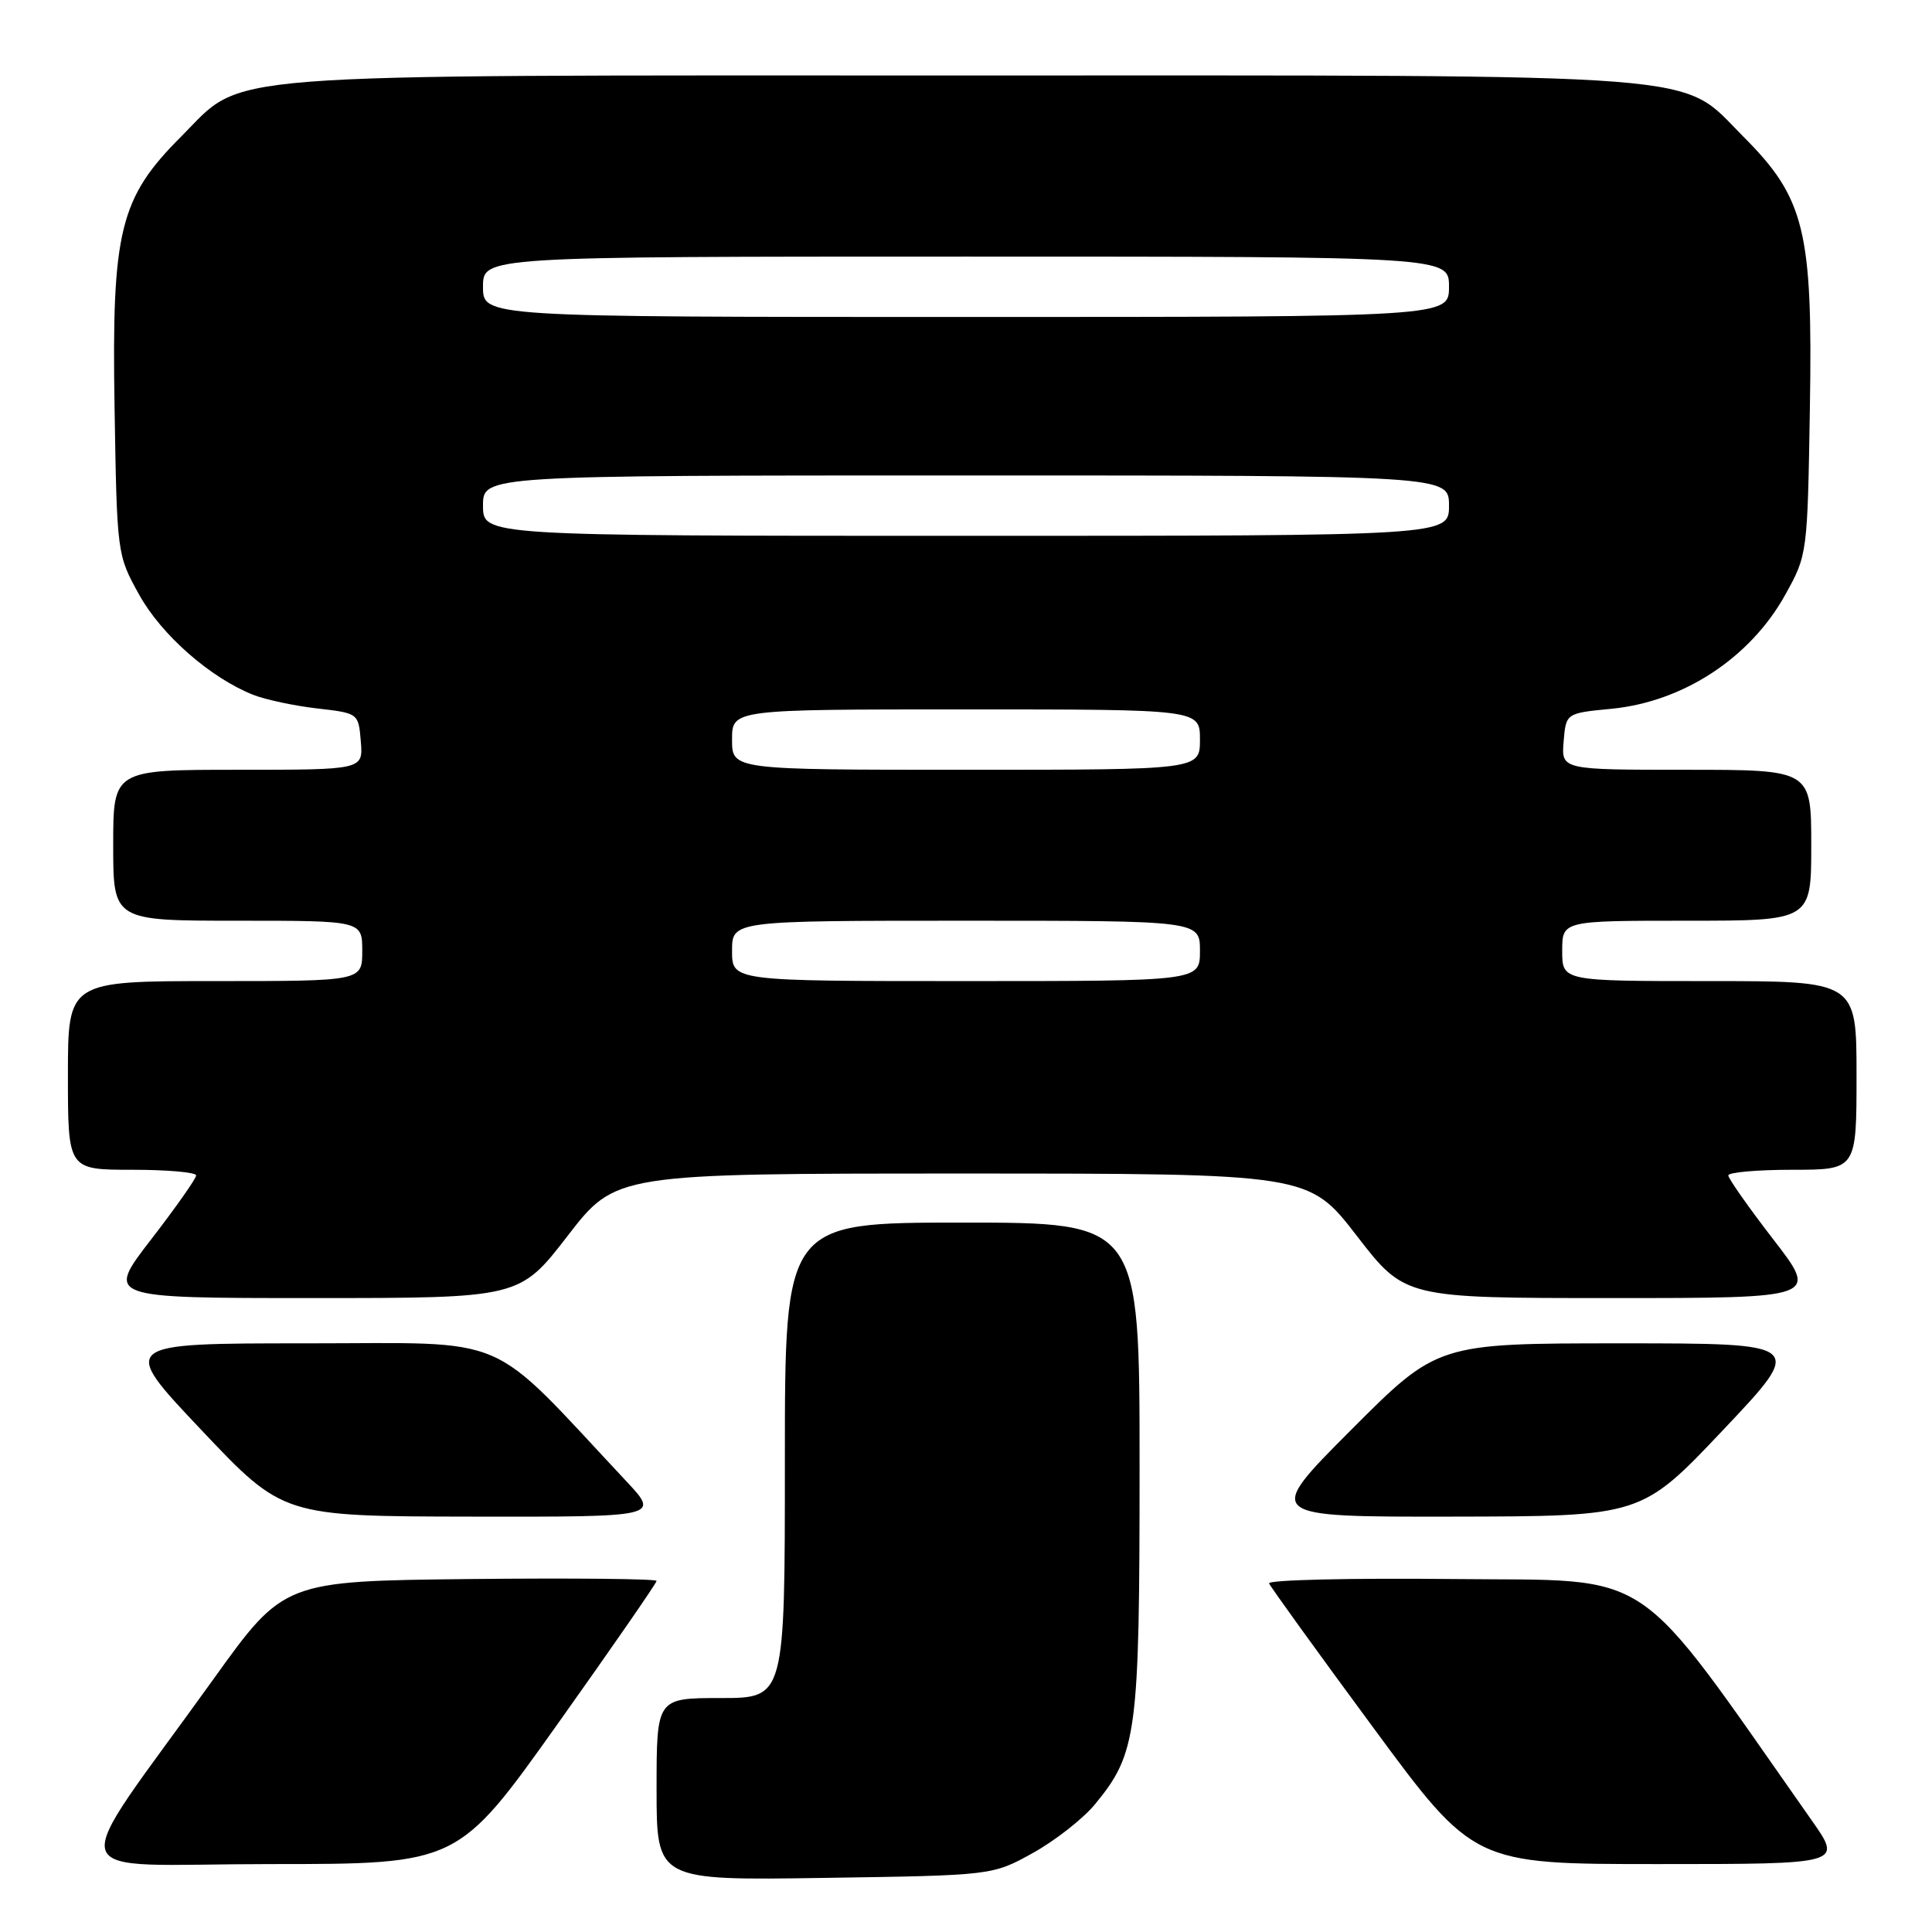 <?xml version="1.0" encoding="UTF-8" standalone="no"?>
<!DOCTYPE svg PUBLIC "-//W3C//DTD SVG 1.1//EN" "http://www.w3.org/Graphics/SVG/1.1/DTD/svg11.dtd" >
<svg xmlns="http://www.w3.org/2000/svg" xmlns:xlink="http://www.w3.org/1999/xlink" version="1.1" viewBox="0 0 256 256">
 <g >
 <path fill="currentColor"
d=" M 136.86 245.53 C 139.80 243.90 143.50 241.00 145.08 239.09 C 150.66 232.32 151.00 229.73 151.00 194.32 C 151.00 162.00 151.00 162.00 127.50 162.00 C 104.00 162.00 104.00 162.00 104.00 193.50 C 104.00 225.00 104.00 225.00 95.50 225.00 C 87.00 225.00 87.00 225.00 87.00 237.08 C 87.00 249.17 87.00 249.17 109.25 248.83 C 131.50 248.50 131.50 248.50 136.86 245.53 Z  M 73.84 228.50 C 81.08 218.32 87.00 209.76 87.00 209.48 C 87.00 209.20 75.89 209.09 62.31 209.23 C 37.61 209.50 37.61 209.50 28.28 222.50 C 8.42 250.17 7.45 247.00 35.78 247.00 C 60.68 247.00 60.68 247.00 73.84 228.50 Z  M 240.09 241.25 C 215.98 206.95 219.81 209.53 192.61 209.23 C 178.97 209.09 167.97 209.34 168.16 209.81 C 168.35 210.27 174.52 218.83 181.89 228.82 C 195.28 247.00 195.28 247.00 219.70 247.00 C 244.13 247.00 244.13 247.00 240.09 241.25 Z  M 82.97 196.25 C 64.28 176.30 68.22 178.00 40.68 178.00 C 15.82 178.00 15.82 178.00 26.66 189.46 C 37.50 200.92 37.50 200.92 62.46 200.96 C 87.42 201.00 87.42 201.00 82.97 196.25 Z  M 228.34 189.46 C 239.18 178.00 239.18 178.00 214.83 178.00 C 190.47 178.00 190.47 178.00 179.00 189.50 C 167.53 201.00 167.53 201.00 192.52 200.96 C 217.50 200.92 217.50 200.92 228.34 189.46 Z  M 75.22 163.75 C 81.59 155.50 81.59 155.50 127.50 155.50 C 173.41 155.50 173.41 155.50 179.78 163.75 C 186.15 172.00 186.15 172.00 213.56 172.00 C 240.97 172.00 240.97 172.00 234.99 164.25 C 231.70 159.99 229.01 156.16 229.01 155.75 C 229.00 155.34 232.82 155.00 237.50 155.00 C 246.00 155.00 246.00 155.00 246.00 142.50 C 246.00 130.00 246.00 130.00 226.50 130.00 C 207.00 130.00 207.00 130.00 207.00 126.00 C 207.00 122.00 207.00 122.00 223.50 122.00 C 240.00 122.00 240.00 122.00 240.00 112.00 C 240.00 102.00 240.00 102.00 223.44 102.00 C 206.88 102.00 206.88 102.00 207.19 98.25 C 207.50 94.50 207.50 94.50 213.50 93.92 C 223.03 93.00 231.92 87.18 236.56 78.80 C 239.49 73.52 239.50 73.44 239.82 53.98 C 240.21 30.58 239.14 26.23 230.98 18.08 C 222.42 9.51 228.65 10.00 127.50 10.00 C 26.35 10.00 32.58 9.51 24.02 18.08 C 15.86 26.23 14.79 30.58 15.18 53.98 C 15.50 73.44 15.51 73.52 18.44 78.80 C 21.39 84.13 27.87 89.82 33.58 92.08 C 35.19 92.71 38.98 93.52 42.00 93.87 C 47.50 94.50 47.50 94.50 47.81 98.25 C 48.12 102.00 48.12 102.00 31.56 102.00 C 15.00 102.00 15.00 102.00 15.00 112.00 C 15.00 122.00 15.00 122.00 31.50 122.00 C 48.00 122.00 48.00 122.00 48.00 126.00 C 48.00 130.00 48.00 130.00 28.50 130.00 C 9.00 130.00 9.00 130.00 9.00 142.50 C 9.00 155.00 9.00 155.00 17.50 155.00 C 22.18 155.00 26.00 155.34 25.99 155.75 C 25.99 156.16 23.30 159.99 20.01 164.25 C 14.03 172.00 14.03 172.00 41.44 172.00 C 68.85 172.00 68.85 172.00 75.22 163.75 Z  M 97.00 126.00 C 97.00 122.00 97.00 122.00 128.00 122.00 C 159.00 122.00 159.00 122.00 159.00 126.00 C 159.00 130.00 159.00 130.00 128.00 130.00 C 97.00 130.00 97.00 130.00 97.00 126.00 Z  M 97.00 98.00 C 97.00 94.00 97.00 94.00 128.00 94.00 C 159.00 94.00 159.00 94.00 159.00 98.00 C 159.00 102.00 159.00 102.00 128.00 102.00 C 97.00 102.00 97.00 102.00 97.00 98.00 Z  M 64.00 67.00 C 64.00 63.00 64.00 63.00 128.00 63.00 C 192.00 63.00 192.00 63.00 192.00 67.00 C 192.00 71.00 192.00 71.00 128.00 71.00 C 64.00 71.00 64.00 71.00 64.00 67.00 Z  M 64.00 38.00 C 64.00 34.00 64.00 34.00 128.00 34.00 C 192.00 34.00 192.00 34.00 192.00 38.00 C 192.00 42.00 192.00 42.00 128.00 42.00 C 64.00 42.00 64.00 42.00 64.00 38.00 Z "/>
</g>
</svg>